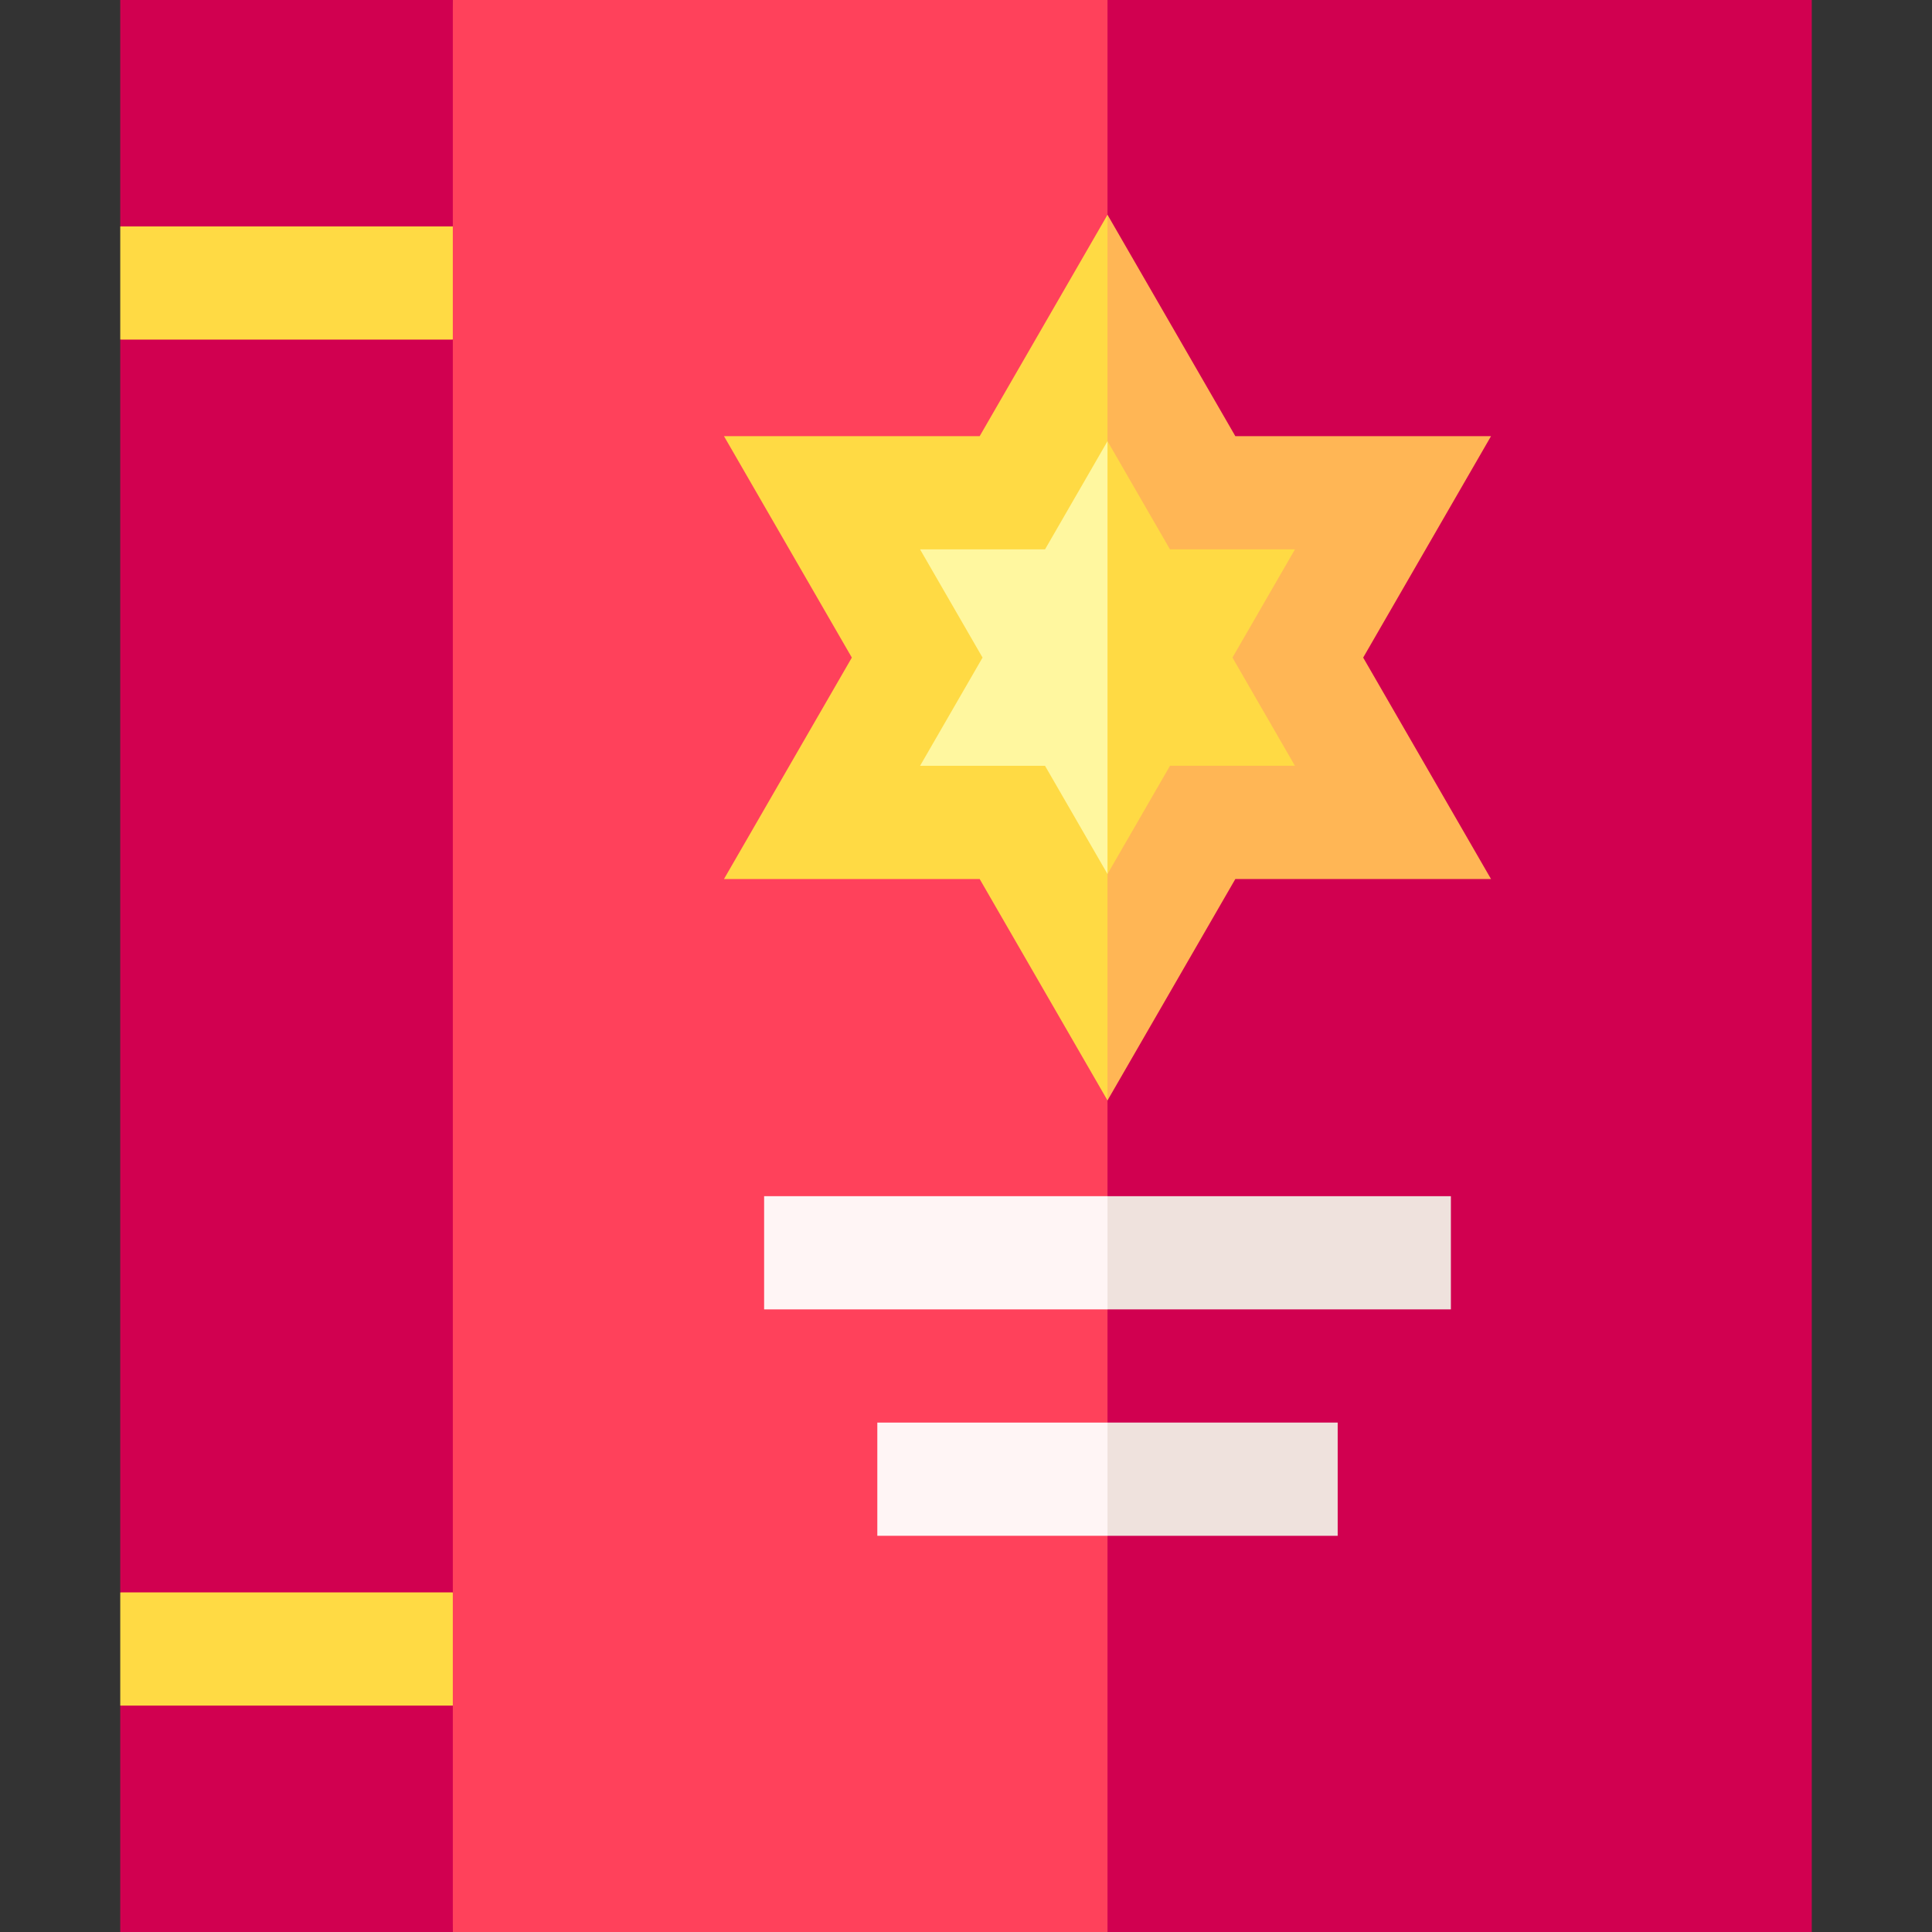 <svg id="Capa_1" enable-background="new 0 0 512 512" height="512" viewBox="0 0 512 512" width="512" xmlns="http://www.w3.org/2000/svg"><rect x="0" y="0" width="512" height="512" fill="#333333" stroke="none"/><g><path d="m480.133 0h-186.633l-20 174.269 20 337.731h186.633z" fill="#d10050"/><path d="m120 0-20 256 20 256h173.5v-512z" fill="#ff415b"/><path d="m120 0h-88.133v60l44.067 20 44.066-20z" fill="#d10050"/><path d="m120 60h-88.133v30l44.067 20 44.066-20z" fill="#ffda44"/><path d="m31.867 512h88.133v-60l-44.066-20-44.067 20z" fill="#d10050"/><path d="m31.867 452h88.133v-30l-44.066-20-44.067 20z" fill="#ffda44"/><path d="m31.867 90h88.133v332h-88.133z" fill="#d10050"/><path d="m384.5 347v-30h-91l-10 15 10 15z" fill="#efe2dd"/><path d="m354.5 407v-30h-61l-10 15 10 15z" fill="#efe2dd"/><path d="m202.5 317h91v30h-91z" fill="#fff5f5"/><path d="m232.5 377h61v30h-61z" fill="#fff5f5"/><path d="m327.378 232.948h67.757l-33.878-58.679 33.878-58.678h-67.757l-33.878-58.679-20 117.357 20 117.357v.001z" fill="#ffb655"/><path d="m259.622 115.591h-67.757l33.879 58.678-33.879 58.679h67.757l33.878 58.678v-234.714z" fill="#ffda44"/><path d="m343.174 145.591h-33.116l-16.558-28.679-20 57.357 20 57.357v.001l16.558-28.679h33.116l-16.558-28.679z" fill="#ffda44"/><path d="m276.943 145.591h-33.116l16.558 28.678-16.558 28.679h33.115l16.558 28.678v-114.714z" fill="#fff79f"/></g></svg>